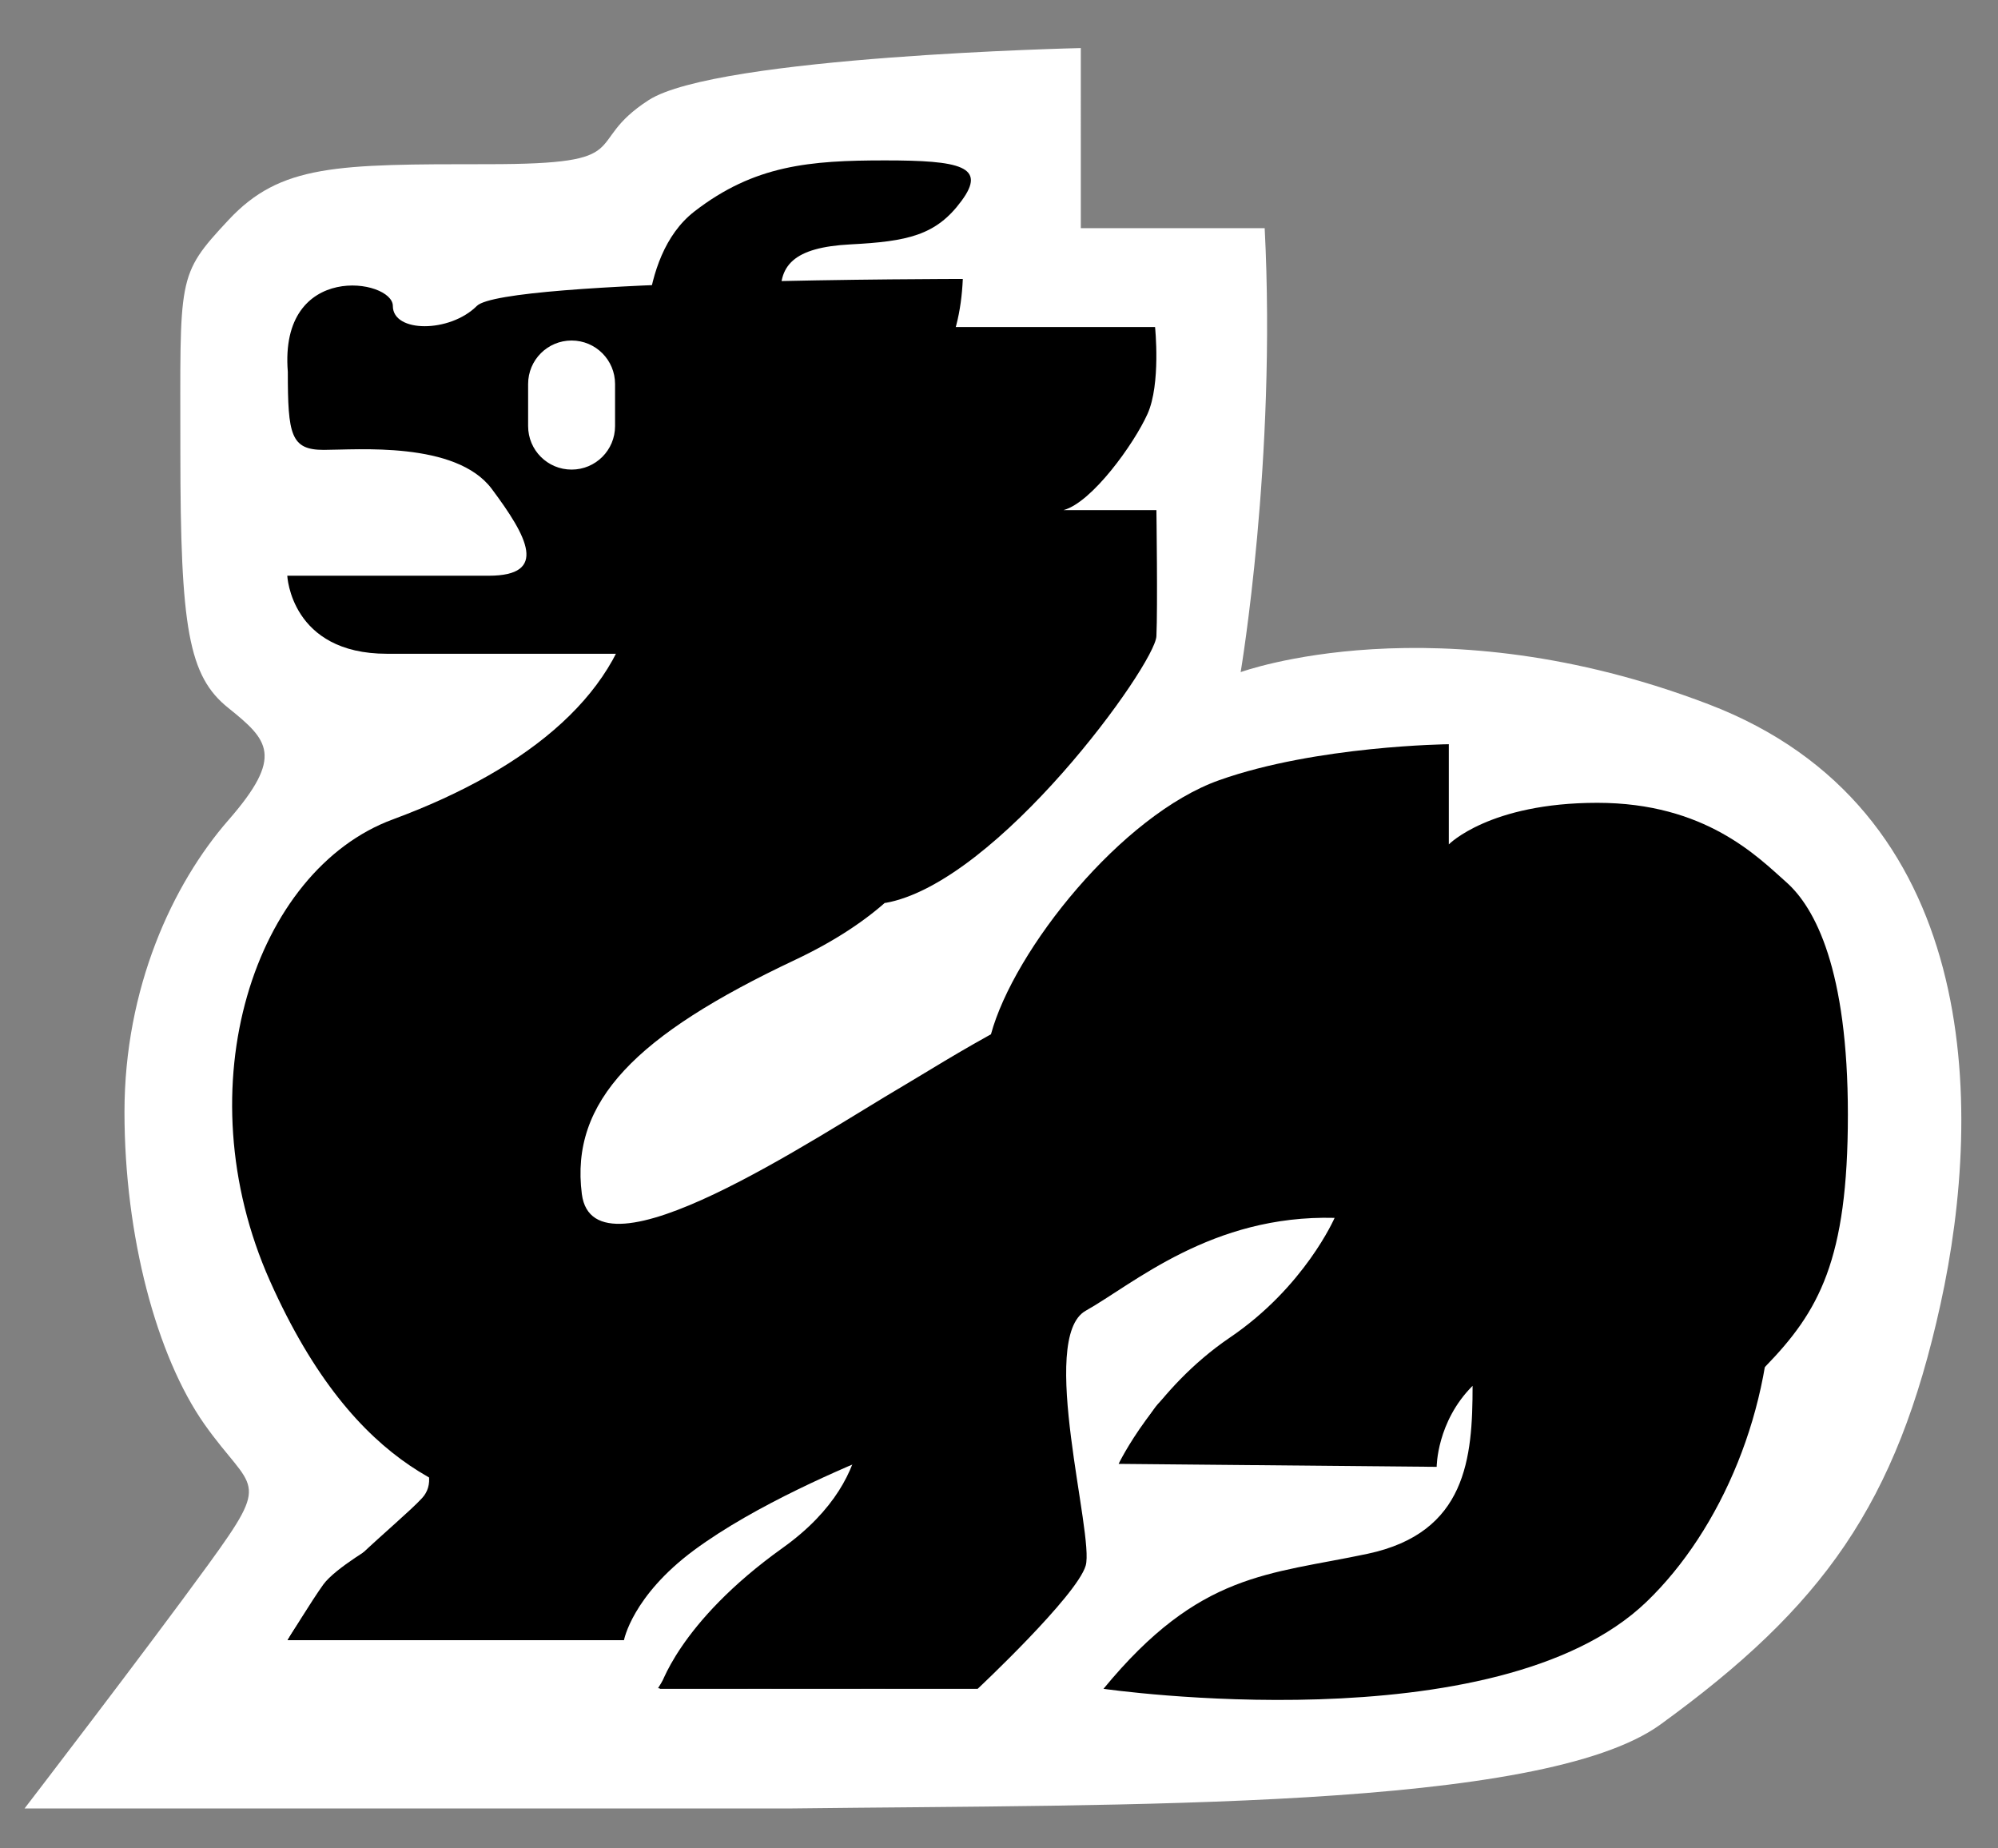 <?xml version="1.0" encoding="utf-8"?>
<!-- Generator: Adobe Illustrator 25.3.1, SVG Export Plug-In . SVG Version: 6.00 Build 0)  -->
<svg version="1.1" id="Layer_2" xmlns="http://www.w3.org/2000/svg" xmlns:xlink="http://www.w3.org/1999/xlink" x="0px" y="0px"
	 viewBox="0 0 74 68.44" style="enable-background:new 0 0 74 68.44;" xml:space="preserve">
<rect x="0" y="0" width="74" height="68.44" fill="#808080" stroke="none"/>
<style type="text/css">
	.st0{fill:#FFFFFF;}
</style>
<path class="st0" d="M40.02,1.78c0,0-13.48,0.3-16,1.93s-0.3,2.37-5.93,2.37s-7.7,0-9.63,2.07s-1.78,2.07-1.78,8.59s0.3,8.3,1.78,9.48
	c1.48,1.19,2.07,1.78,0,4.15s-3.85,6.22-3.85,10.81s1.19,9.04,2.96,11.56c1.78,2.52,2.52,1.93,0.15,5.19s-6.81,9.04-6.81,9.04h28.44
	c12.34-0.15,27.75,0.08,32.15-3.11c6.02-4.37,8.74-8.15,10.37-15.56c1.63-7.41,1.48-18.37-8.59-22.22s-17.33-1.19-17.33-1.19
	s1.33-7.85,0.89-16.44h-6.81V1.78z"/>
<path class="st0" d="M10.89,16.13c0,1.48,1.39,2.59,1.39,2.59v-1.3c0,0,0.28,1.41,1.44,2.19l0.22-1.44c0,0,0.56,1.06,2.28,1.44
	v-3.48H10.89z"/>
<path class="st1" d="M34.11,12.11h8.67c0,0,0.22,2.11-0.28,3.22s-2.06,3.28-3.11,3.56h3.44c0,0,0.05,3.61,0,4.67
	c-0.05,1.06-5.88,9.15-10.05,9.88l-0.56-2.17l1.89-5.49l-3.56-7.33L30.83,15L34.11,12.11z"/>
<path class="st1" d="M36.7,38.31c0.85-3.14,4.85-8.14,8.46-9.42c3.61-1.28,8.5-1.33,8.5-1.33v3.71c0,0,1.5-1.54,5.5-1.54
	s5.94,2,7,2.94c1.06,0.94,2.28,3.22,2.28,8.61s-1.07,7.28-3.06,9.33c-1.99,2.06-3.22-6.72-3.22-6.72l-12-6.56l-10.83,1.91
	L36.7,38.31z"/>
<path class="st2" d="M14,52c0.96,0.81,2.52,2.52,1.63,3.48c-0.89,0.96-3.74,3.11-4.98,5.26h12.46c0,0,0.3-1.63,2.59-3.33
	c2.3-1.7,5.61-3.08,7.07-3.68c1.46-0.6,0-5.58,0-5.58l-14.41-0.52L14,52z"/>
<path class="st3" d="M23.56,21.78c-0.44,3.78-3.89,6.67-9,8.56C9.44,32.22,6.78,40.22,10,47.44s7.22,8.11,10.11,8.67
	C23,56.67,33.78,54,35.33,52.44c1.56-1.56,0-7,0-7l-13.02,1.78L18,41.78l5.56-6.67c0,0,9.56-5.56,9.78-6
	c0.22-0.44-2.56-7.33-2.56-7.33H23.56z"/>
<path class="st2" d="M58.22,36c-10.44-5.22-21.56,2.33-24.78,4.22c-3.22,1.89-11.44,7.44-11.89,4c-0.44-3.44,2-5.89,7.89-8.67
	c5.89-2.78,6.89-6.78,6.56-12.22s-2.56-6.56-3.78-7.67c2.44-1.11,3.33-2.89,3.44-5.33c0,0-17,0-18,1s-3.11,1-3.11,0
	s-4.22-1.67-3.89,2.44c0,2.33,0.11,2.89,1.33,2.89s4.89-0.33,6.22,1.44c1.33,1.78,2.11,3.22-0.11,3.22s-7.46,0-7.46,0
	s0.13,2.89,3.69,2.89s15.22,0,15.22,0s-0.22,4.76-4.56,7.04c-4.33,2.29-11.78,3.96-10.22,12.18s9.56,7.78,17,7.89
	c0,0,1.11,3.22-2.78,6c-3.89,2.78-4.56,5.22-4.56,5.22h11.78c0,0,3.67-3.44,4-4.56c0.33-1.11-1.78-8.44,0-9.44s4.67-3.56,9.22-3.44
	c0,0-1.11,2.56-3.89,4.44c-2.78,1.89-4.11,4.67-4.11,4.67l11.78,0.11c0,0,0-1.67,1.33-3c0,2.67-0.22,5.44-3.89,6.22
	c-3.67,0.78-6.22,0.67-9.78,5c0,0,14.56,2.11,20.11-3.22S68.67,41.22,58.22,36z M22.78,15.78c0,0.89-0.72,1.61-1.61,1.61
	c-0.89,0-1.61-0.72-1.61-1.61v-1.56c0-0.89,0.72-1.61,1.61-1.61c0.89,0,1.61,0.72,1.61,1.61V15.78z"/>
<path class="st3" d="M18.52,57.17v3.57h-3.33c0,0,0.89-1.46,1.33-2.07S18.52,57.17,18.52,57.17z"/>
<path class="st3" d="M23.06,57.17v3.57h-3.33c0,0,0.89-1.46,1.33-2.07S23.06,57.17,23.06,57.17z"/>
<path class="st3" d="M13.98,57.17v3.57h-3.33c0,0,0.89-1.46,1.33-2.07C12.43,58.06,13.98,57.17,13.98,57.17z"/>
<path class="st3" d="M31.9,58.95v3.57h-3.33c0,0,0.89-1.46,1.33-2.07S31.9,58.95,31.9,58.95z"/>
<path class="st3" d="M36.11,58.95v3.57h-3.33c0,0,0.89-1.46,1.33-2.07C34.56,59.84,36.11,58.95,36.11,58.95z"/>
<path class="st3" d="M27.7,58.95v3.57h-3.33c0,0,0.89-1.46,1.33-2.07C26.14,59.84,27.7,58.95,27.7,58.95z"/>
<path class="st3" d="M49,50.61v3.57h-3.33c0,0,0.89-1.46,1.33-2.07S49,50.61,49,50.61z"/>
<path class="st3" d="M53.21,50.61v3.57h-3.33c0,0,0.89-1.46,1.33-2.07C51.65,51.5,53.21,50.61,53.21,50.61z"/>
<path class="st3" d="M44.79,50.61v3.57h-3.33c0,0,0.89-1.46,1.33-2.07C43.24,51.5,44.79,50.61,44.79,50.61z"/>
<path class="st4" d="M23.94,13.61c0,0-0.44-4.06,1.78-5.78S30,5.94,32.78,5.94s3.78,0.22,2.83,1.5c-0.94,1.28-2,1.5-4.11,1.61
	c-2.11,0.11-2.72,0.78-2.56,2.11S28.61,13.61,23.94,13.61z"/>
</svg>
